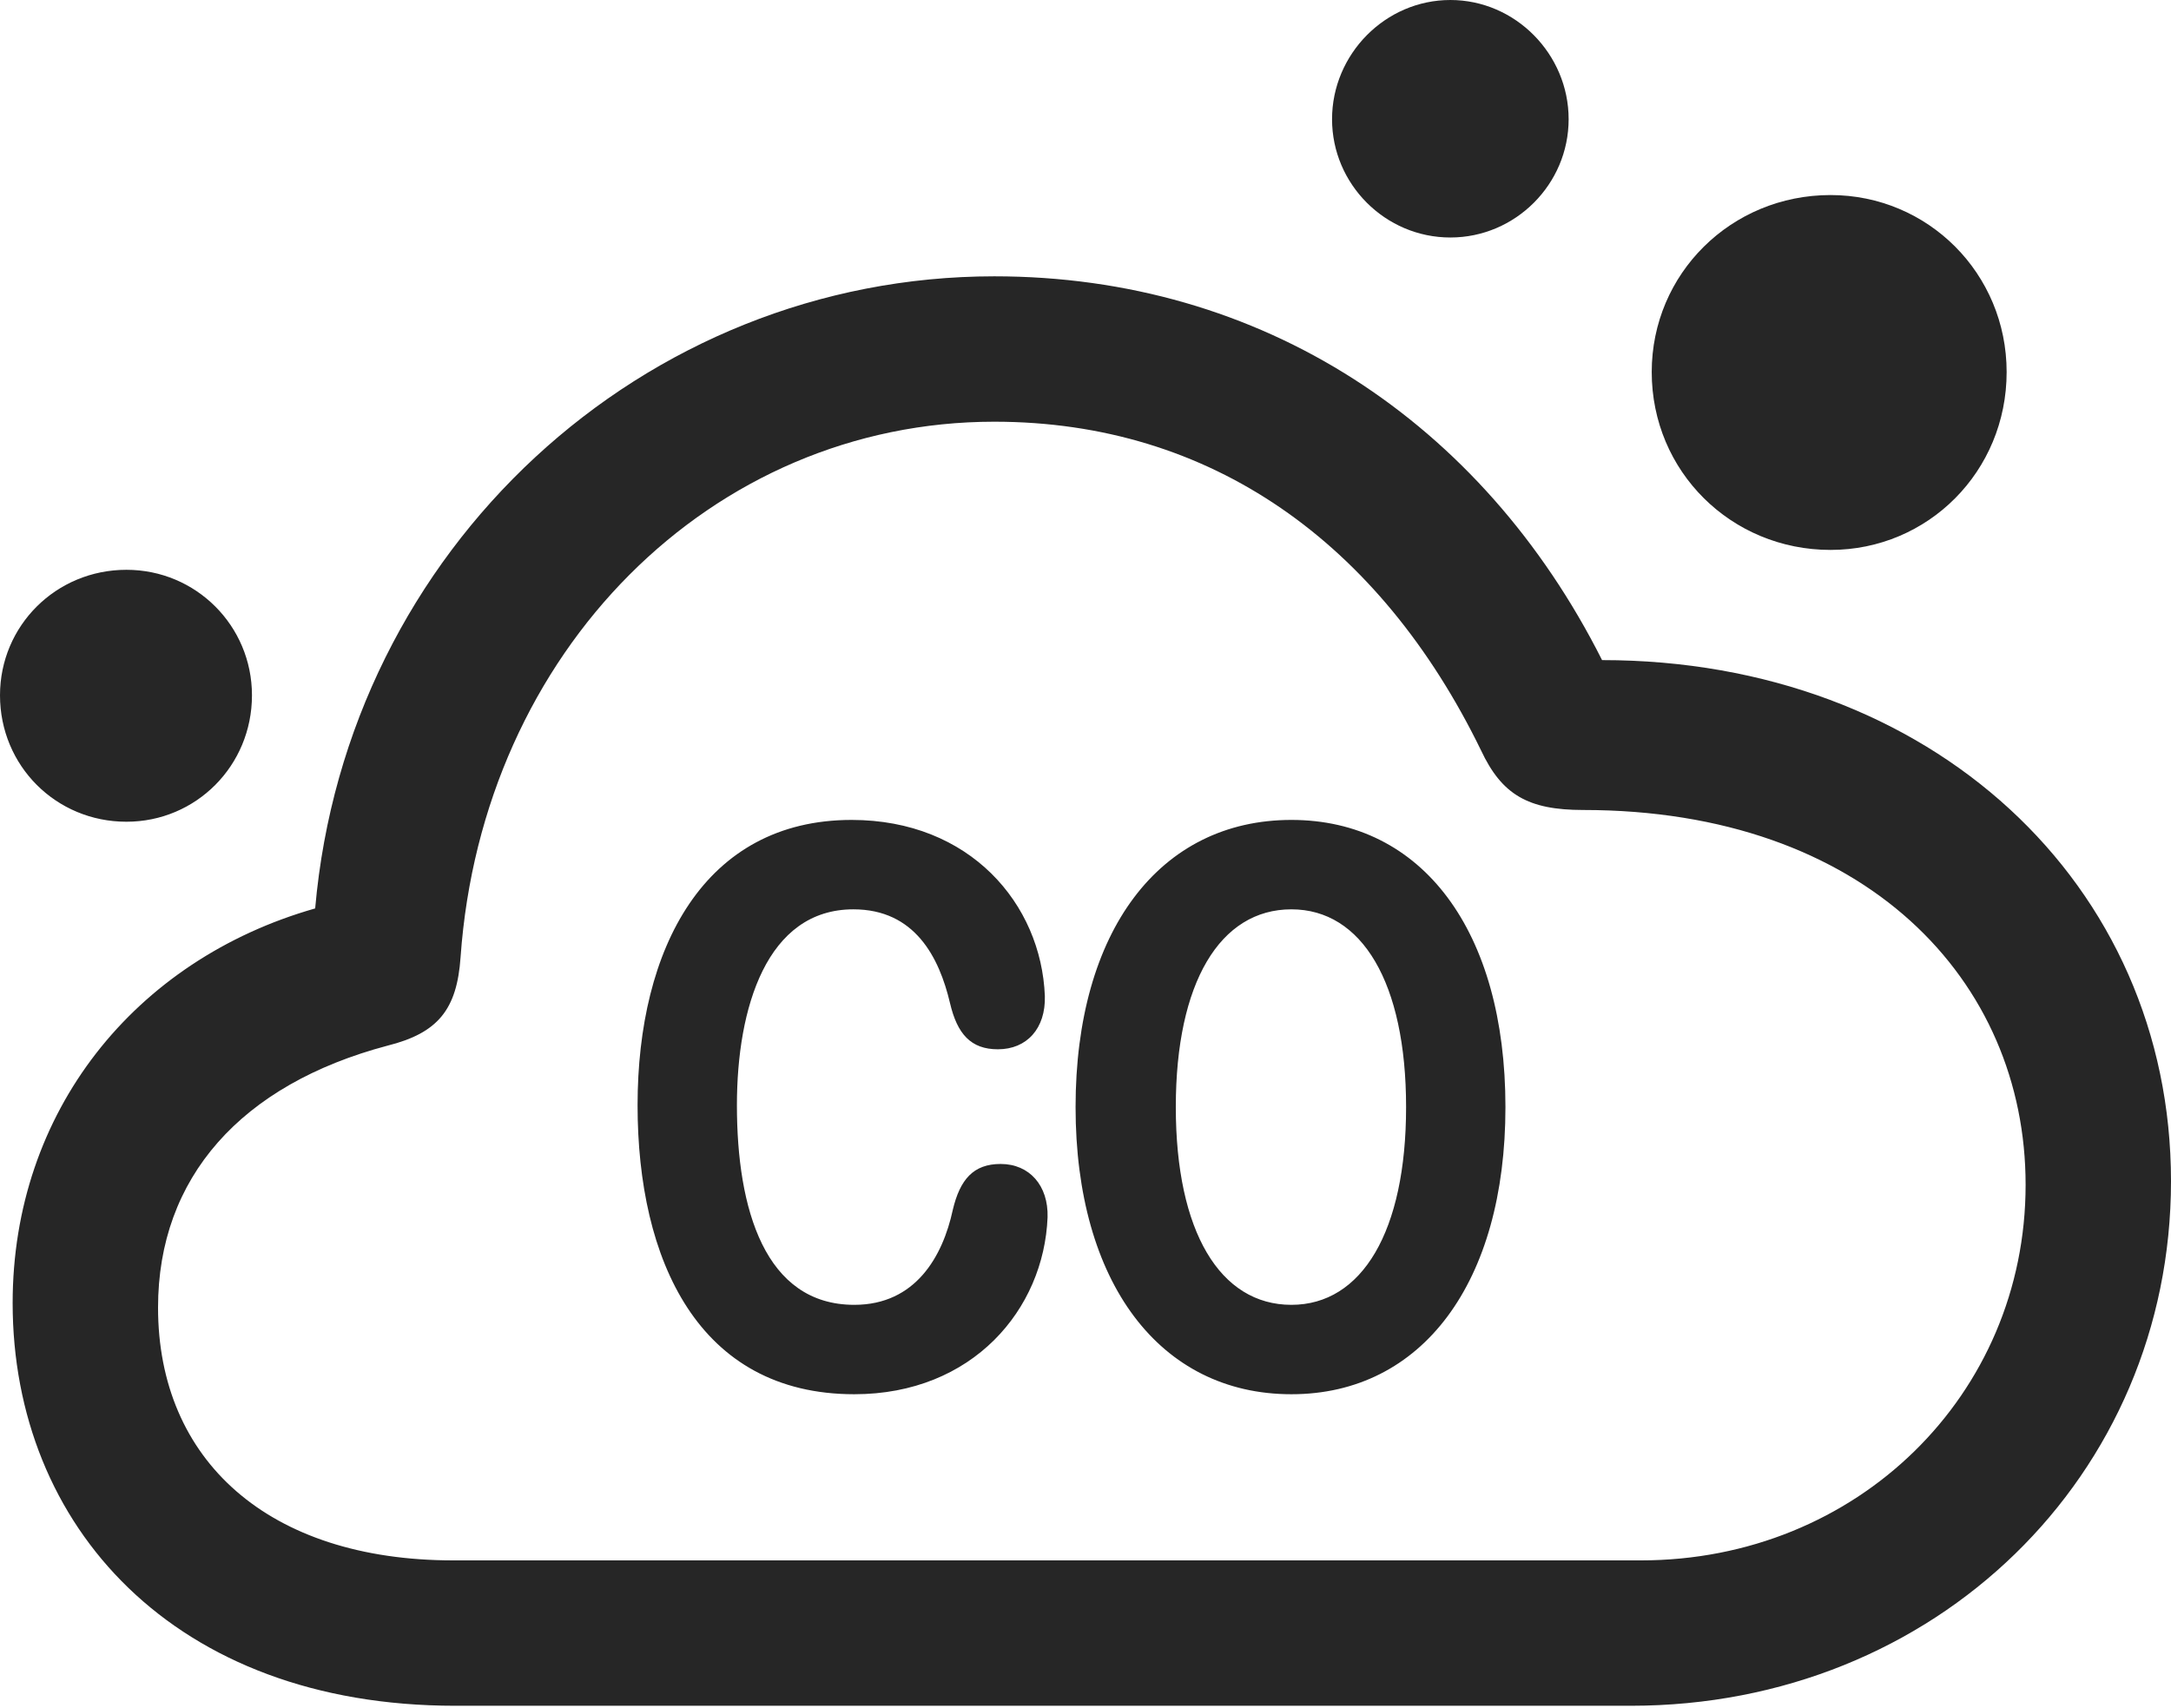 <?xml version="1.0" encoding="UTF-8"?>
<!--Generator: Apple Native CoreSVG 175.5-->
<!DOCTYPE svg
PUBLIC "-//W3C//DTD SVG 1.1//EN"
       "http://www.w3.org/Graphics/SVG/1.1/DTD/svg11.dtd">
<svg version="1.1" xmlns="http://www.w3.org/2000/svg" xmlns:xlink="http://www.w3.org/1999/xlink" width="150.25" height="118.188">
 <g>
  <rect height="118.188" opacity="0" width="150.25" x="0" y="0"/>
  <path d="M31.5 118.062L112.875 118.062C133.938 118.062 150.25 102.125 150.25 81.75C150.25 61.188 133.625 45.688 110.875 45.688C102.562 29.188 87.312 19.125 68.812 19.125C44.562 19.125 24 37.938 21.812 62.875C9.312 66.438 0.875 76.938 0.875 90.188C0.875 105.625 12.062 118.062 31.5 118.062ZM31.375 108C18.562 108 10.938 101.062 10.938 90.5C10.938 81.5 16.688 75.062 26.812 72.375C30.312 71.5 31.625 69.875 31.875 66.25C33.375 45.062 49.25 29.188 68.812 29.188C83.812 29.188 95.5 37.562 102.5 51.938C103.938 55 105.75 56.062 109.562 56.062C129.125 56.062 140.188 67.875 140.188 82C140.188 96.562 128.5 108 113.562 108ZM8.75 56.875C13.562 56.875 17.438 53 17.438 48.125C17.438 43.312 13.562 39.438 8.75 39.438C3.875 39.438 0 43.312 0 48.125C0 53 3.875 56.875 8.75 56.875ZM100.375 16.438C104.875 16.438 108.562 12.75 108.562 8.25C108.562 3.75 104.875 0 100.375 0C95.875 0 92.188 3.75 92.188 8.25C92.188 12.75 95.875 16.438 100.375 16.438ZM126.688 38.062C133.438 38.062 138.875 32.625 138.875 25.75C138.875 18.938 133.438 13.5 126.688 13.5C119.812 13.5 114.312 18.938 114.312 25.75C114.312 32.625 119.812 38.062 126.688 38.062ZM59.125 96.5C67.312 96.5 72.25 90.625 72.5 84.25C72.562 82.062 71.25 80.562 69.25 80.562C67.375 80.562 66.438 81.625 65.938 83.75C65.25 86.938 63.375 90.312 59.125 90.312C52.938 90.312 51 83.688 51 76.5C51 69.75 53.062 62.938 59.062 62.938C63.312 62.938 65 66.25 65.75 69.438C66.25 71.562 67.188 72.625 69.062 72.625C71.062 72.625 72.375 71.188 72.312 68.938C72.062 62.562 67.125 56.75 58.938 56.75C48.75 56.75 44.125 65.625 44.125 76.5C44.125 87.188 48.312 96.5 59.125 96.5ZM89.375 96.5C98.438 96.5 104.188 88.75 104.188 76.625C104.188 64.438 98.438 56.75 89.375 56.75C80.25 56.75 74.438 64.438 74.438 76.625C74.438 88.75 80.25 96.5 89.375 96.5ZM89.375 90.312C84.438 90.312 81.375 85.25 81.375 76.625C81.375 68 84.438 62.938 89.375 62.938C94.25 62.938 97.312 68 97.312 76.625C97.312 85.25 94.25 90.312 89.375 90.312Z" fill="#000000" fill-opacity="0.85"/>
 </g>
</svg>